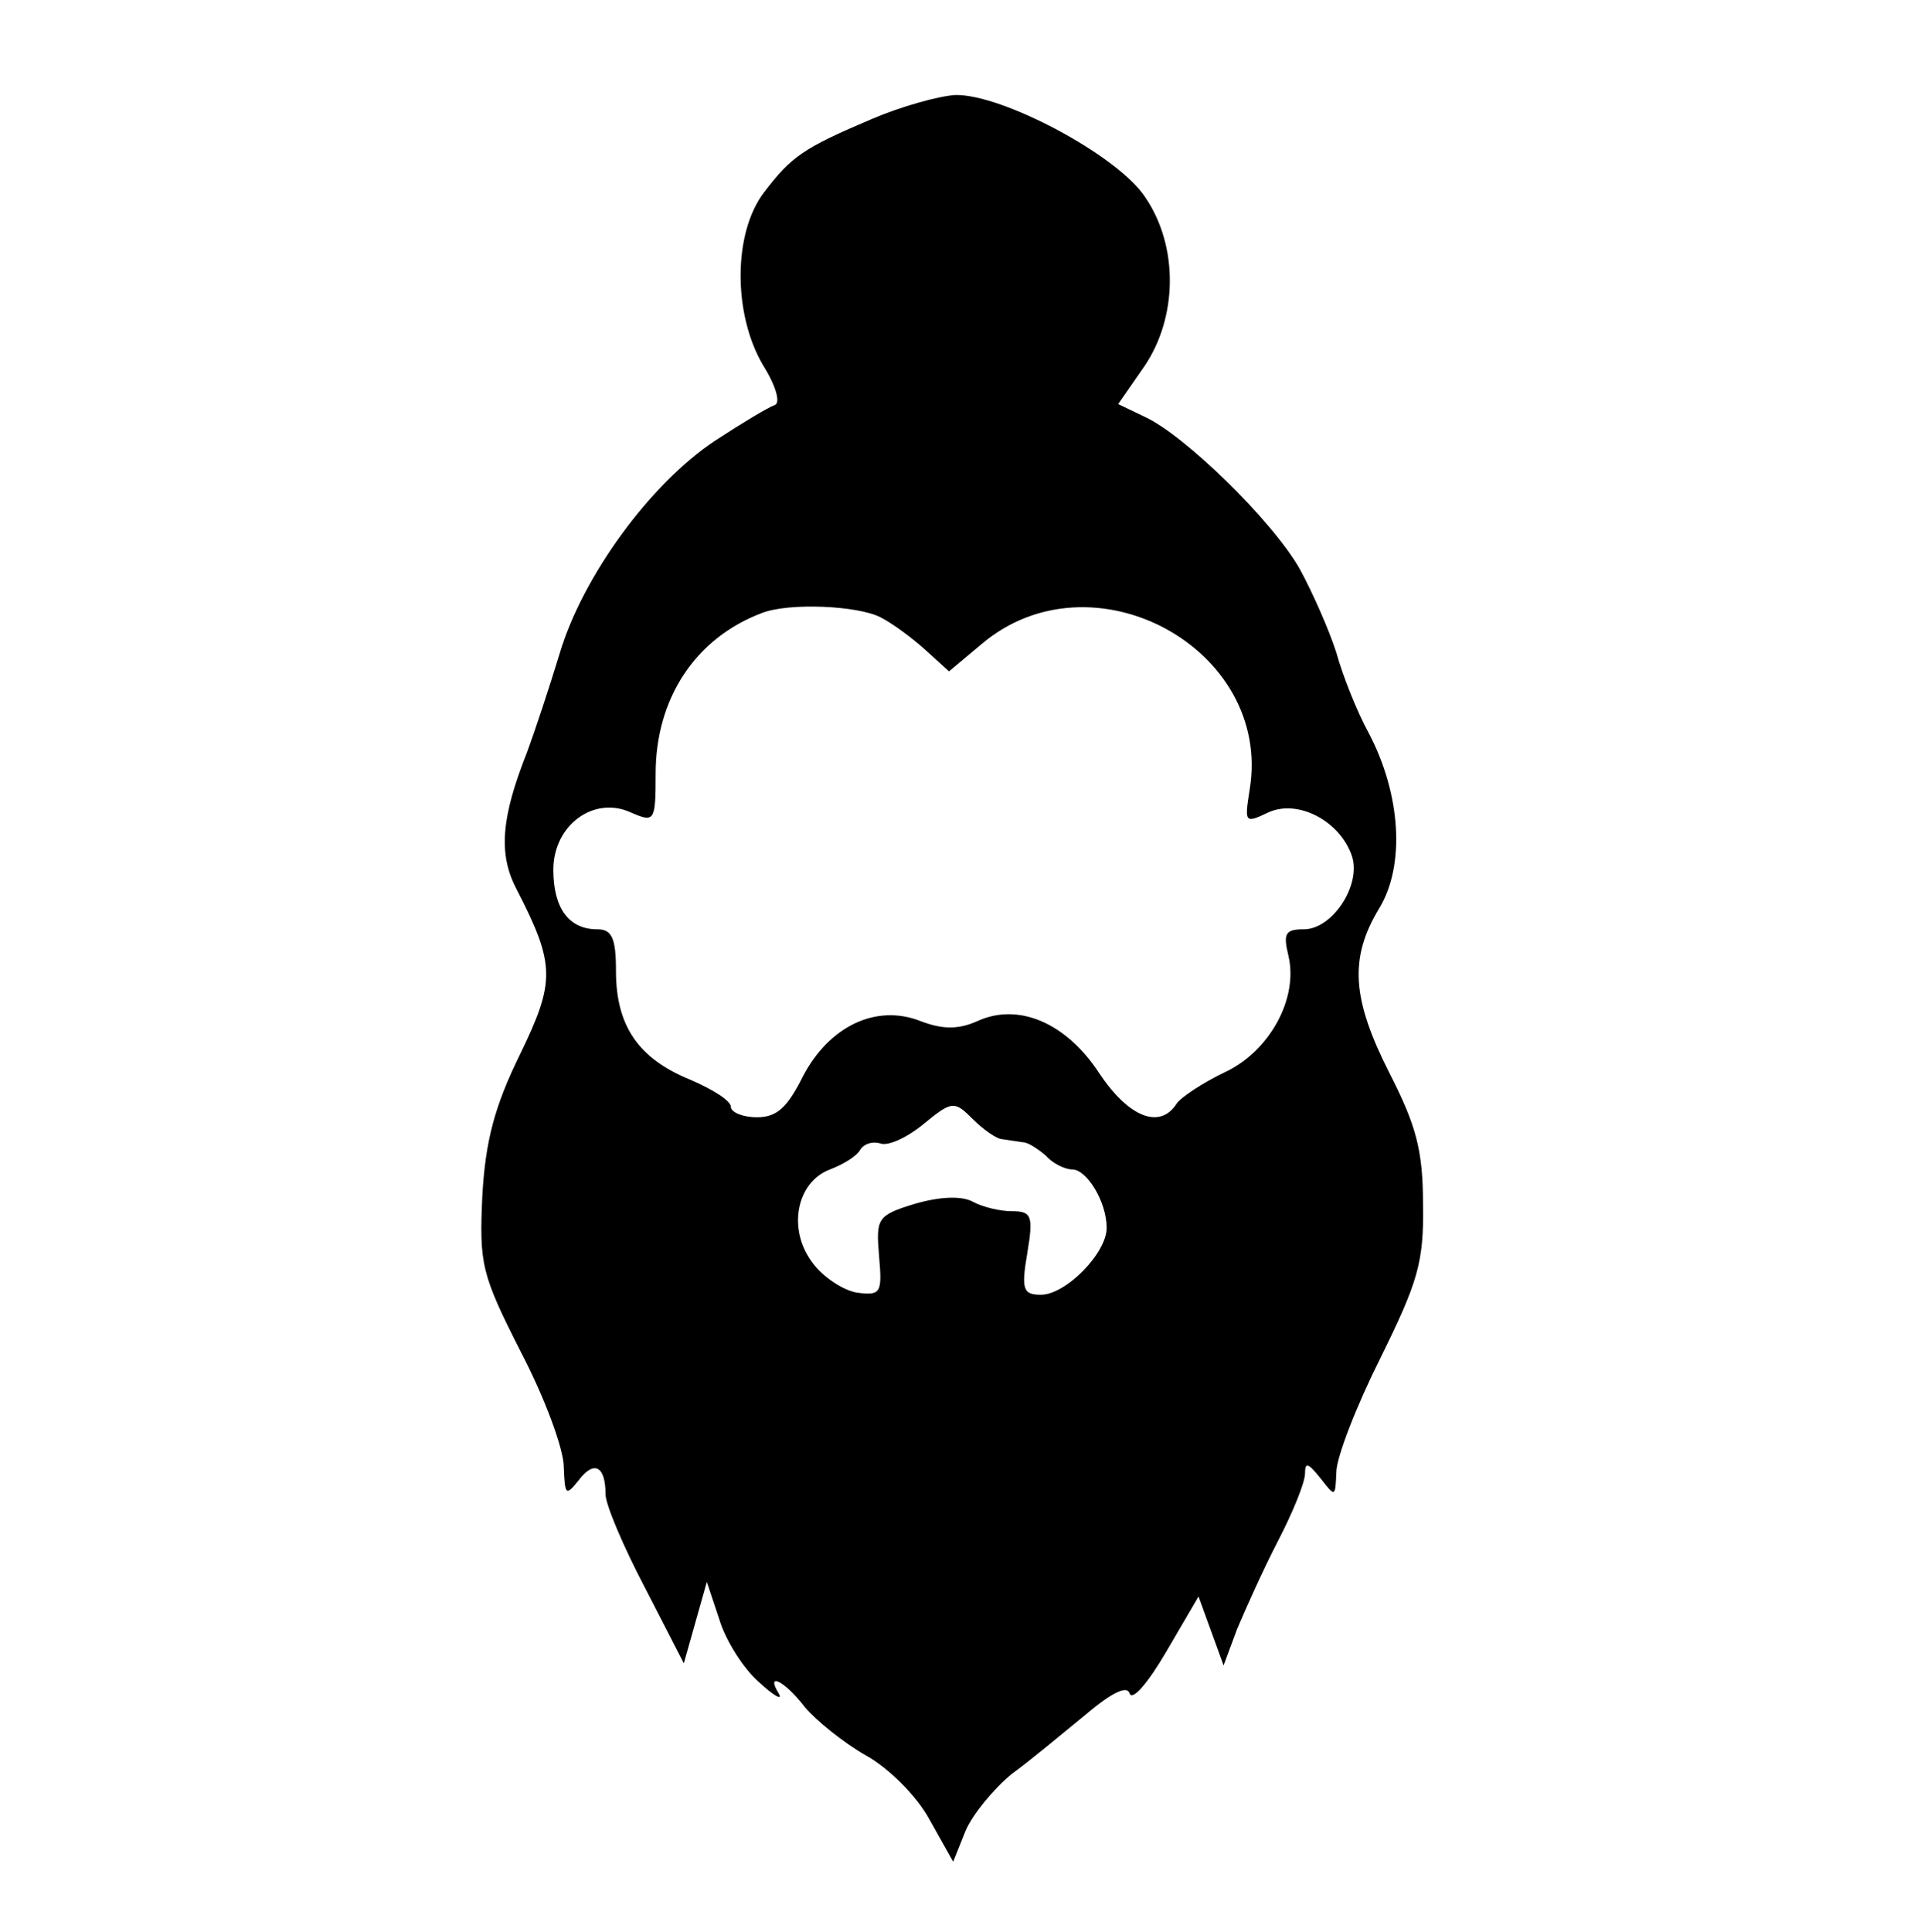 <?xml version="1.0" standalone="no"?>
<!DOCTYPE svg PUBLIC "-//W3C//DTD SVG 20010904//EN"
 "http://www.w3.org/TR/2001/REC-SVG-20010904/DTD/svg10.dtd">
<svg version="1.0" xmlns="http://www.w3.org/2000/svg"
 width="184pt" height="185pt" viewBox="0 0 184 185"
 preserveAspectRatio="xMidYMid meet">
<g transform="translate(0,185) scale(0.1,-0.1)"
fill="#000000" stroke="none">
<path d="M835 1736 c-66 -28 -77 -36 -103 -70 -30 -39 -30 -117 -1 -166 12
-19 17 -36 11 -38 -6 -2 -31 -17 -57 -34 -62 -41 -127 -130 -149 -204 -10 -33
-24 -75 -31 -94 -25 -63 -28 -98 -10 -132 37 -72 37 -88 3 -158 -24 -49 -33
-82 -36 -135 -3 -66 -1 -75 37 -150 23 -44 41 -93 41 -110 1 -27 2 -28 14 -13
15 20 26 14 26 -13 0 -10 17 -50 38 -90 l37 -72 11 39 11 39 12 -36 c6 -20 23
-47 38 -60 14 -13 23 -18 19 -11 -13 21 5 13 25 -13 11 -13 37 -34 58 -46 22
-12 49 -39 61 -61 l23 -41 12 30 c7 16 27 40 44 54 18 13 49 39 71 57 26 22
40 28 42 20 3 -7 18 11 35 40 l31 53 12 -33 12 -33 13 35 c8 19 25 57 39 84
14 27 26 56 26 65 0 11 3 10 15 -5 14 -18 14 -18 15 6 0 14 19 63 42 109 36
73 42 92 41 148 0 52 -7 76 -32 125 -36 71 -39 110 -10 158 25 41 21 109 -10
168 -11 20 -25 55 -31 77 -7 22 -23 58 -35 80 -26 46 -111 129 -149 146 l-25
12 25 36 c32 47 33 115 1 162 -26 40 -137 99 -182 98 -16 -1 -52 -11 -80 -23z
m8 -477 c12 -6 32 -21 44 -32 l22 -20 31 26 c106 90 279 -4 257 -139 -5 -32
-5 -33 18 -22 29 13 69 -9 80 -42 9 -28 -19 -70 -46 -70 -18 0 -20 -4 -15 -25
10 -41 -18 -92 -61 -112 -21 -10 -42 -24 -46 -30 -16 -25 -46 -13 -74 29 -32
49 -78 68 -117 50 -18 -8 -33 -8 -54 0 -43 17 -88 -5 -113 -53 -15 -30 -25
-39 -44 -39 -14 0 -25 5 -25 10 0 6 -18 17 -39 26 -49 20 -71 51 -71 104 0 32
-4 40 -18 40 -27 0 -42 20 -42 57 0 43 39 71 74 55 23 -10 24 -9 24 37 0 72
38 130 102 154 26 10 91 7 113 -4z m117 -500 c6 -1 14 -2 20 -3 5 0 15 -7 22
-13 6 -7 18 -13 25 -13 14 0 33 -31 33 -56 0 -24 -39 -64 -63 -64 -17 0 -19 5
-13 40 6 36 4 40 -15 40 -11 0 -28 4 -37 9 -11 6 -32 5 -56 -2 -36 -11 -37
-14 -34 -50 3 -35 2 -38 -21 -35 -13 2 -33 15 -43 29 -24 32 -15 77 17 89 13
5 26 13 29 19 4 6 12 8 19 6 7 -3 25 5 41 18 28 23 30 23 48 5 10 -10 23 -19
28 -19z"/>
</g>
</svg>
